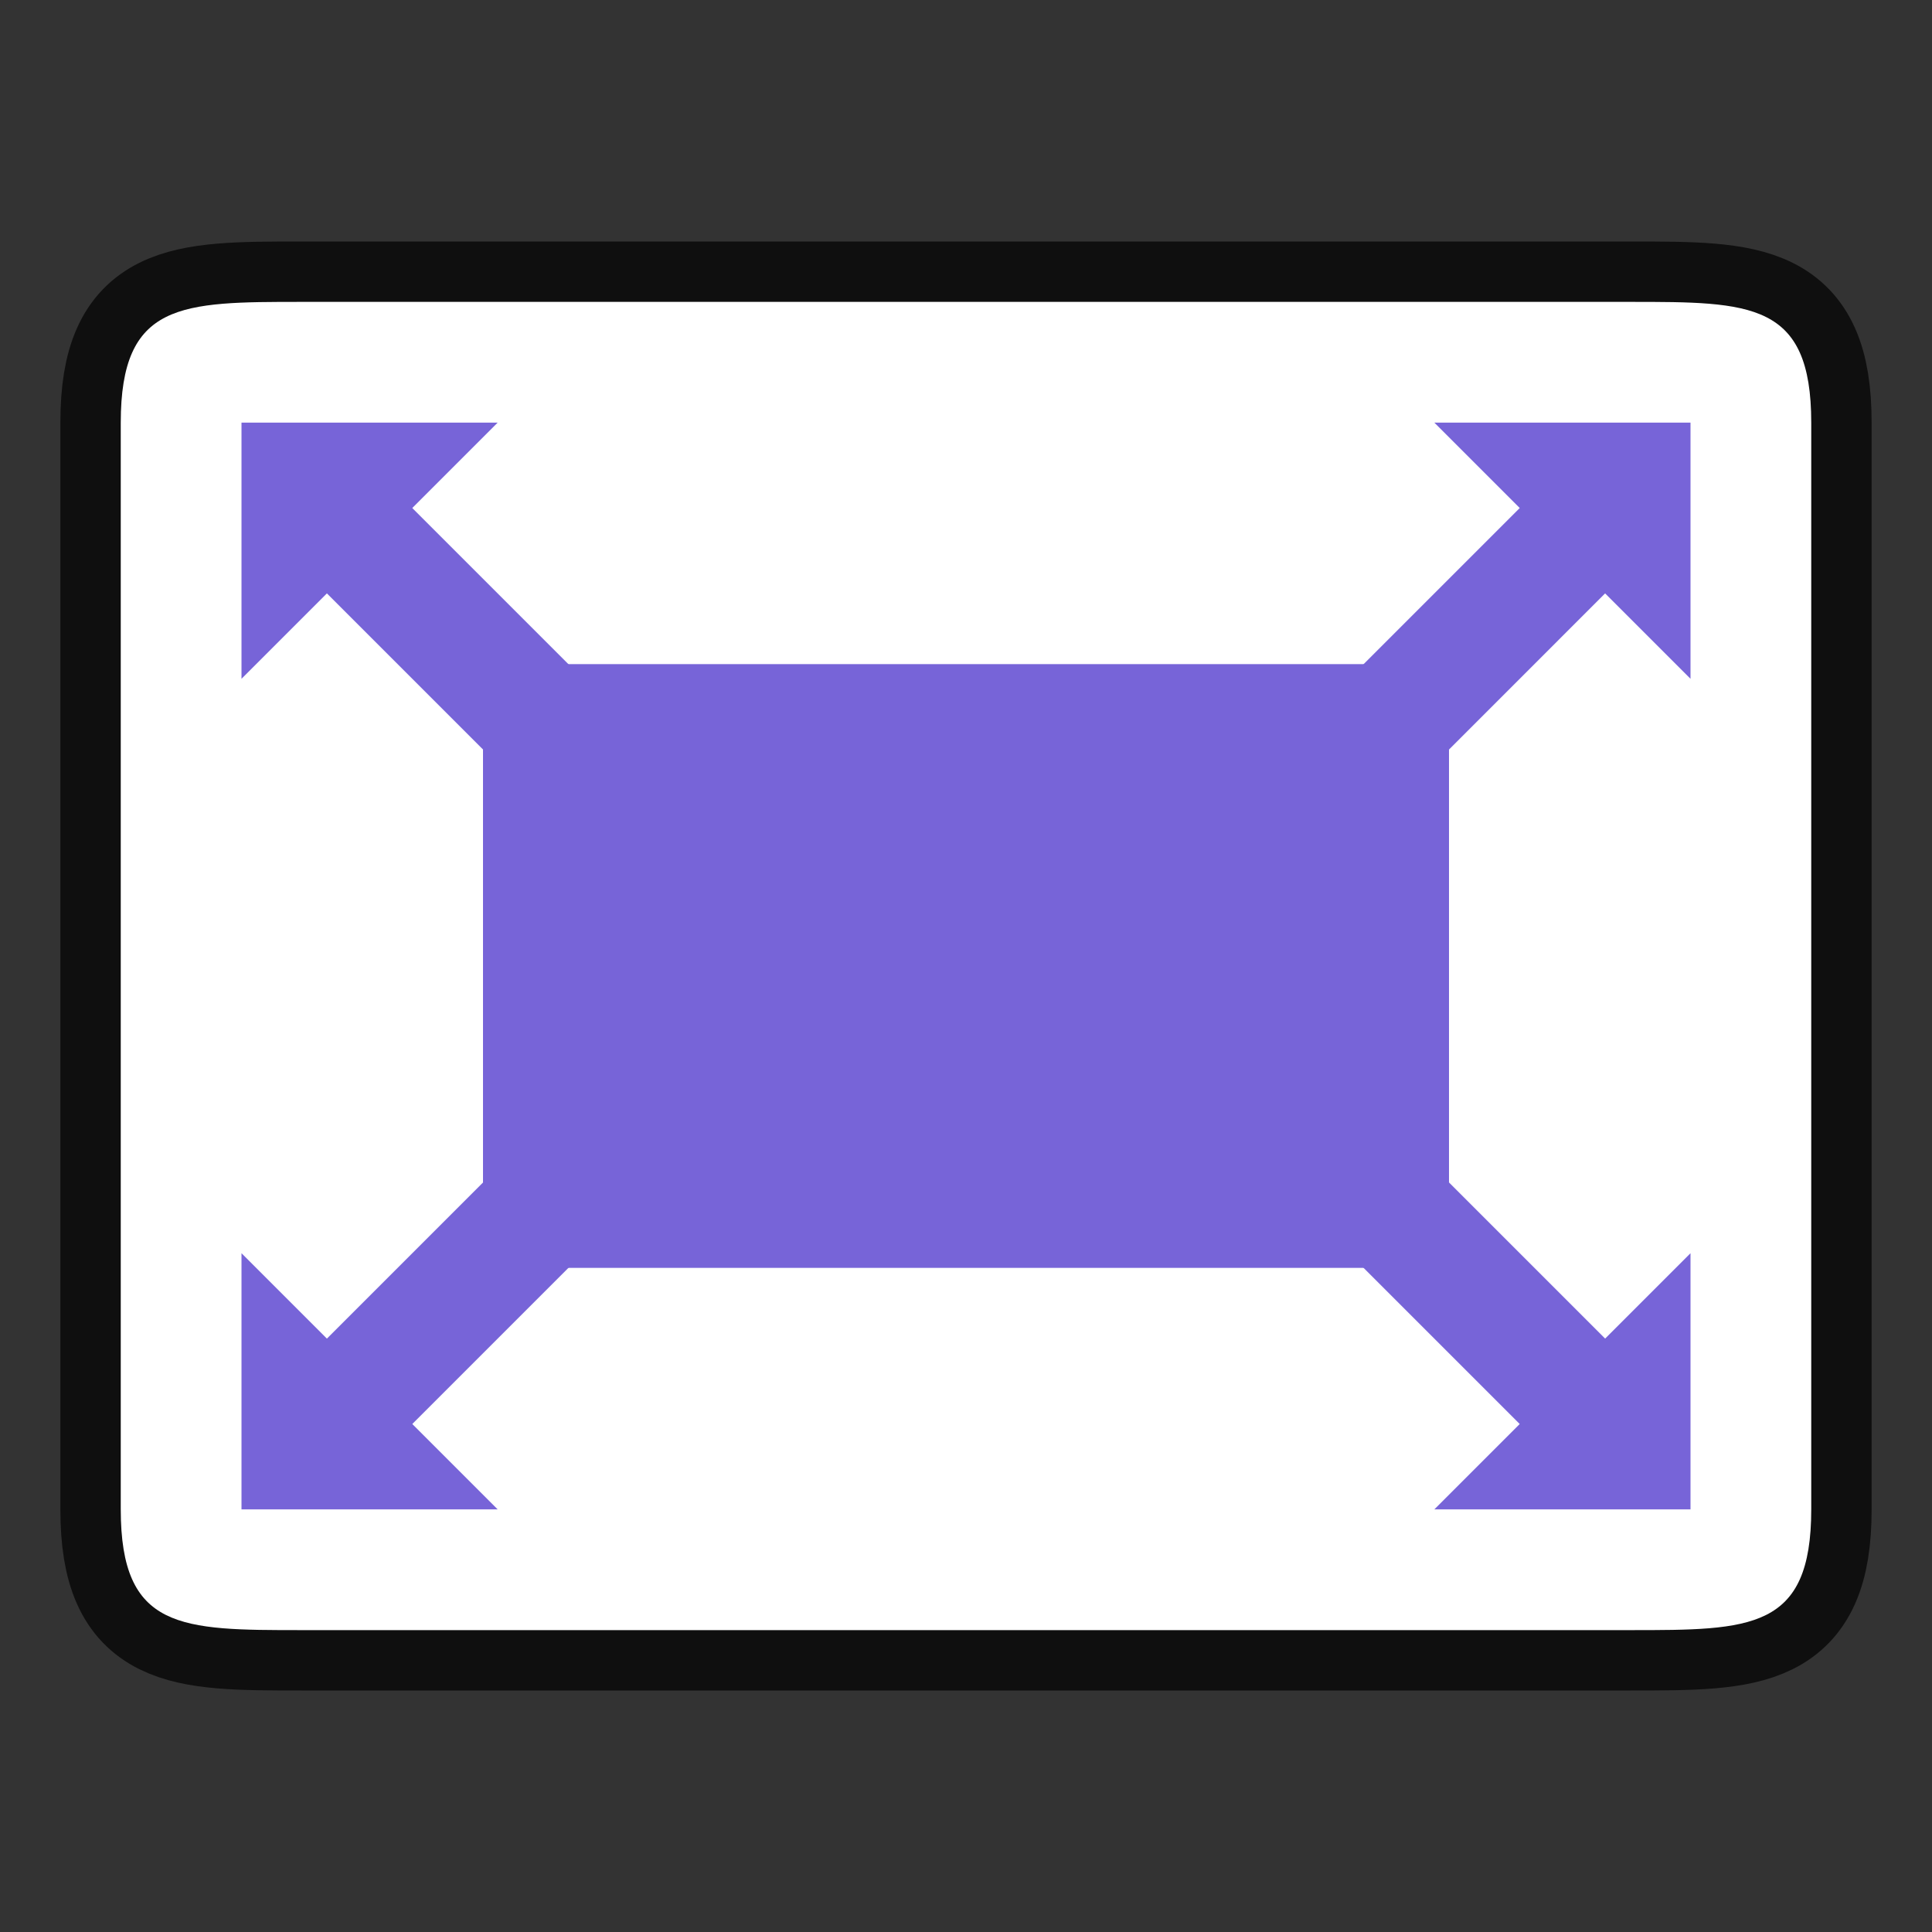 <svg xmlns="http://www.w3.org/2000/svg" height="32" width="32"><rect width="100%" height="100%" fill="#333333" stroke="none"/><path style="fill:#000;stroke:#000;stroke-width:2;stroke-linecap:butt;stroke-linejoin:miter;stroke-opacity:1;opacity:.7;stroke-miterlimit:4;stroke-dasharray:none" d="M2 7c0-2 1-2 3-2h22c2 0 3 0 3 2v18c0 2-1 2-3 2H5c-2 0-3 0-3-2z"/><path style="fill:#fff;stroke:none;stroke-width:1px;stroke-linecap:butt;stroke-linejoin:miter;stroke-opacity:1" d="M2 7c0-2 1-2 3-2h22c2 0 3 0 3 2v18c0 2-1 2-3 2H5c-2 0-3 0-3-2z"/><g fill="#7764D8"><path d="M8 11h16v10H8z"/><path d="M4 11.243 8.243 7H4z" fill-rule="evenodd"/><path d="m10.536 14.95 1.414-1.414-6.364-6.364-1.414 1.414z"/><path d="M28 11.243 23.757 7H28z" fill-rule="evenodd"/><path d="m21.465 14.95-1.415-1.414 6.364-6.364 1.414 1.414z"/><path d="M28 20.757 23.757 25H28z" fill-rule="evenodd"/><path d="m21.465 17.05-1.415 1.415 6.364 6.364 1.415-1.415z"/><path d="M4 20.757 8.243 25H4z" fill-rule="evenodd"/><path d="m10.536 17.05 1.414 1.415-6.364 6.364-1.414-1.415z"/></g></svg>